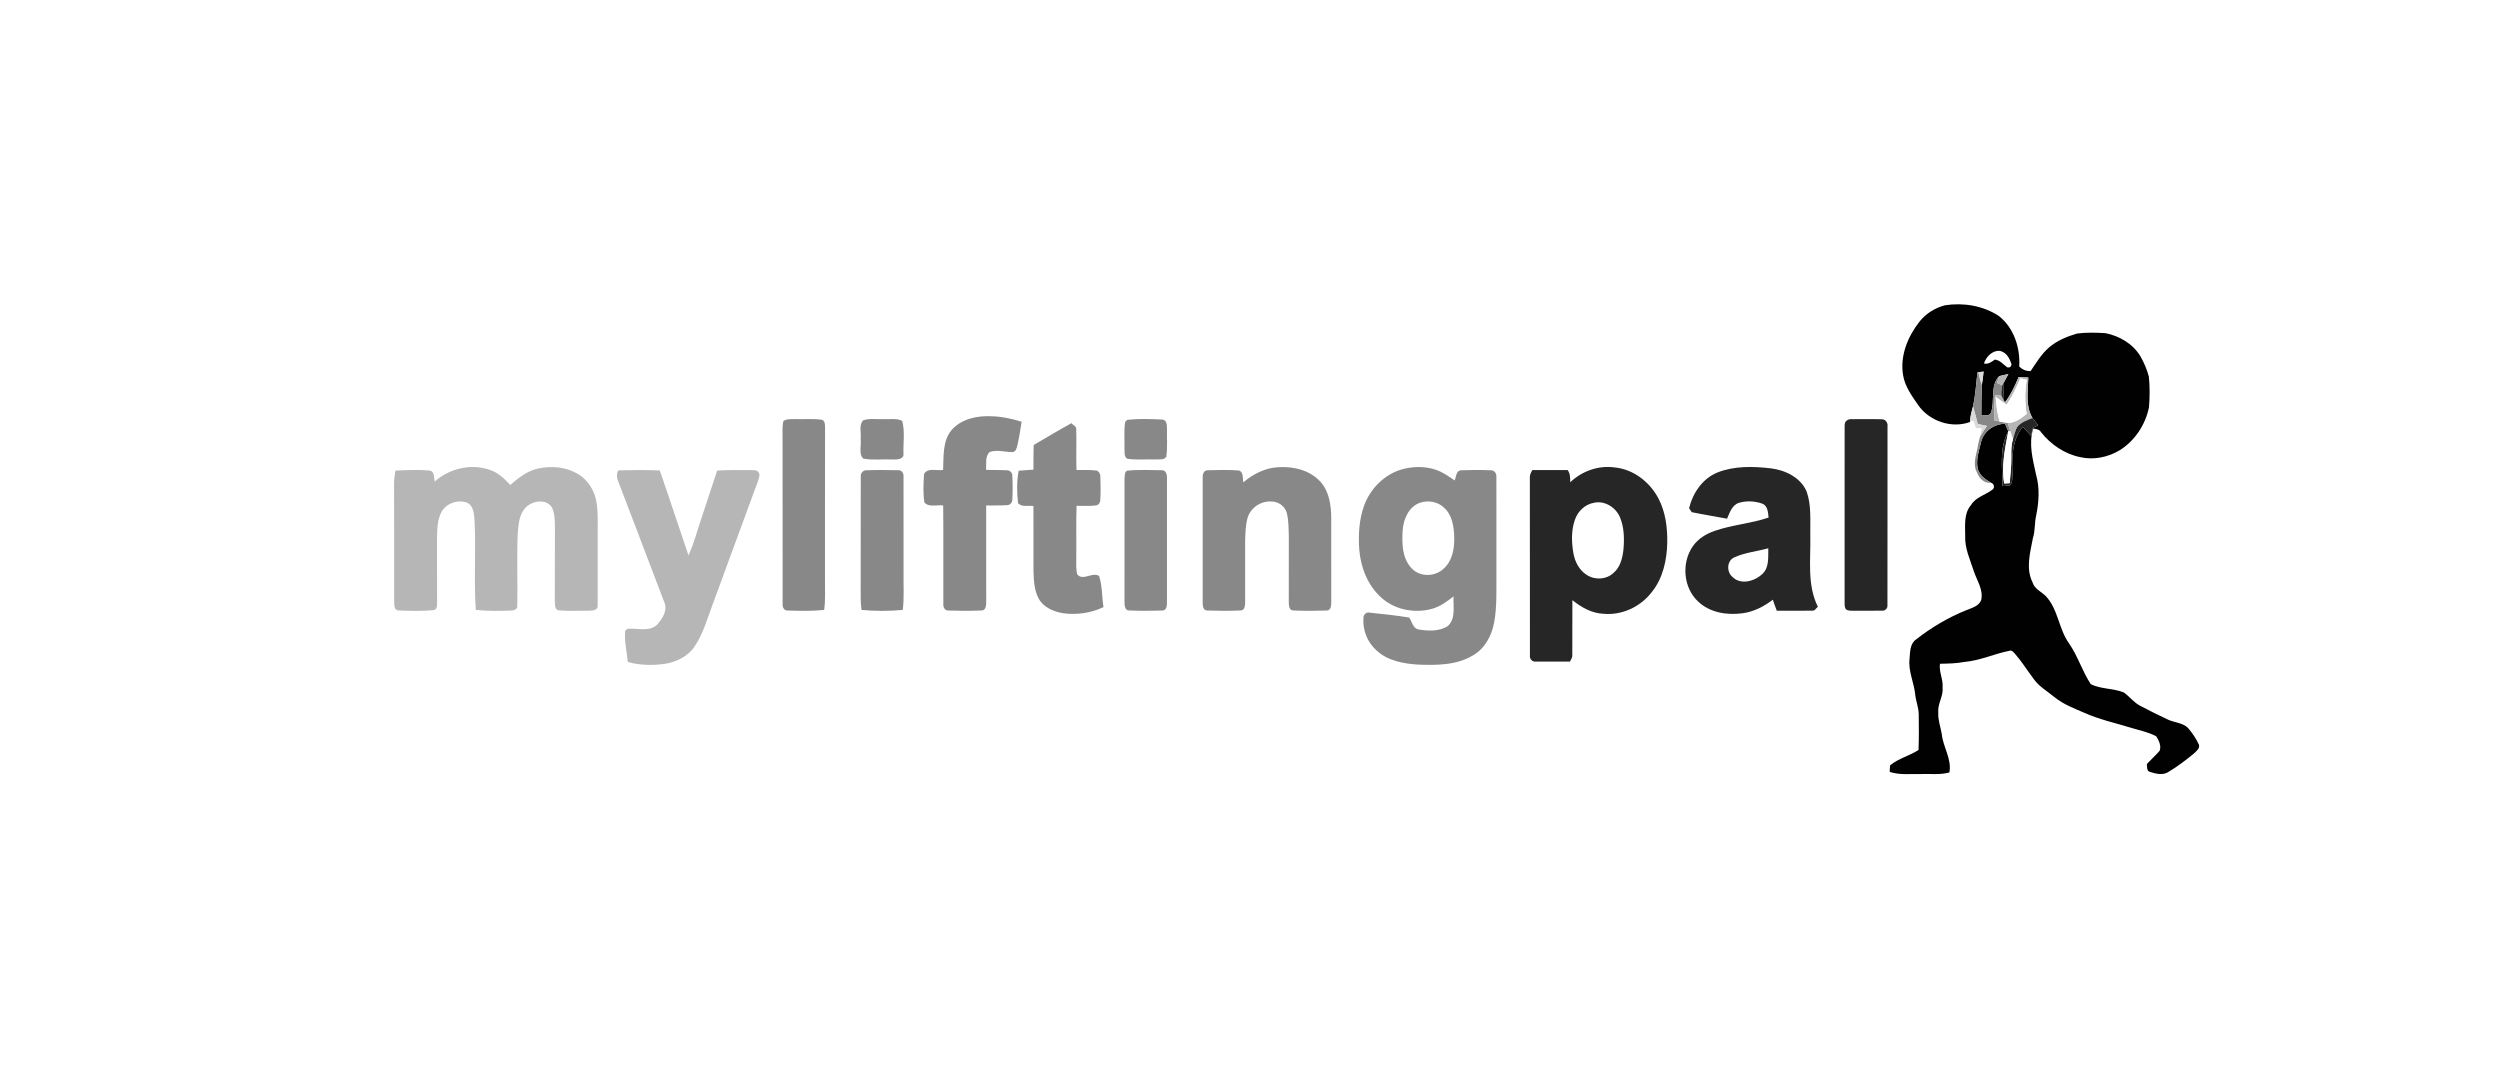 <?xml version="1.0" encoding="UTF-8" ?>
<!DOCTYPE svg PUBLIC "-//W3C//DTD SVG 1.1//EN" "http://www.w3.org/Graphics/SVG/1.1/DTD/svg11.dtd">
<svg width="1400pt" height="600pt" viewBox="0 0 1400 600" version="1.1" xmlns="http://www.w3.org/2000/svg">
<path fill="#ffffff" d=" M 0.00 0.00 L 1400.00 0.00 L 1400.00 600.00 L 0.00 600.00 L 0.00 0.00 Z" />
<path fill="#010101" d=" M 1075.02 179.98 C 1078.61 175.52 1083.64 172.42 1089.16 170.96 C 1099.42 169.36 1110.35 171.14 1119.16 176.82 C 1127.79 183.45 1131.40 194.69 1130.78 205.29 C 1132.52 206.94 1134.68 207.97 1137.15 207.79 C 1140.32 203.17 1143.18 198.20 1147.52 194.53 C 1152.00 190.71 1157.55 188.41 1163.15 186.78 C 1168.41 186.10 1173.76 186.24 1179.05 186.57 C 1186.86 188.12 1194.43 192.50 1198.59 199.47 C 1200.67 203.07 1202.33 206.94 1203.37 210.97 C 1203.94 216.65 1203.89 222.39 1203.43 228.07 C 1201.45 237.78 1195.60 246.73 1187.18 252.05 C 1180.59 256.05 1172.49 257.74 1164.93 256.00 C 1156.22 254.24 1148.47 248.96 1143.00 242.04 C 1142.10 240.43 1140.23 240.23 1138.62 240.00 C 1135.87 248.50 1138.41 257.39 1140.19 265.81 C 1142.33 273.23 1141.79 281.20 1140.25 288.68 C 1139.28 292.85 1139.77 297.21 1138.43 301.31 C 1136.93 309.43 1134.30 318.21 1138.22 326.09 C 1139.26 329.70 1142.88 331.24 1145.44 333.59 C 1152.61 341.01 1152.77 352.14 1158.67 360.31 C 1163.60 367.44 1166.08 375.92 1170.84 383.14 C 1176.49 385.98 1183.42 385.37 1189.31 387.76 C 1192.55 390.06 1194.96 393.43 1198.55 395.27 C 1203.63 397.92 1208.74 400.52 1213.95 402.93 C 1217.64 404.71 1222.28 404.66 1225.31 407.69 C 1227.72 410.51 1229.87 413.61 1231.39 417.02 C 1232.07 419.10 1230.03 420.52 1228.77 421.81 C 1224.19 425.61 1219.43 429.24 1214.33 432.28 C 1211.07 434.43 1206.98 433.21 1203.57 432.15 C 1202.04 431.20 1202.45 429.35 1202.22 427.87 C 1204.56 425.32 1207.16 423.03 1209.41 420.40 C 1210.44 417.67 1208.96 414.61 1207.50 412.34 C 1202.97 409.87 1197.83 408.97 1192.96 407.44 C 1184.32 404.79 1175.41 402.86 1167.14 399.14 C 1161.42 396.64 1155.46 394.43 1150.57 390.43 C 1146.38 386.98 1141.43 384.23 1138.41 379.58 C 1135.10 375.21 1132.23 370.52 1128.61 366.40 C 1127.69 365.39 1126.77 363.86 1125.17 364.47 C 1116.68 366.15 1108.70 369.97 1100.02 370.69 C 1095.52 371.57 1090.94 371.60 1086.38 371.71 C 1085.70 376.25 1088.27 380.46 1087.86 385.02 C 1088.34 389.90 1084.98 394.10 1085.43 398.97 C 1085.19 403.12 1086.71 407.04 1087.40 411.07 C 1088.09 418.42 1093.07 424.97 1091.67 432.56 C 1086.56 434.00 1081.22 433.27 1076.00 433.46 C 1070.07 433.31 1063.99 434.15 1058.25 432.26 C 1058.30 431.03 1058.24 429.79 1058.46 428.58 C 1063.16 424.70 1069.29 423.28 1074.37 420.00 C 1074.63 413.33 1074.59 406.65 1074.49 399.98 C 1074.46 396.24 1072.91 392.74 1072.54 389.05 C 1071.90 382.29 1068.55 375.92 1069.34 369.03 C 1069.67 365.23 1069.51 360.45 1073.04 358.06 C 1081.54 351.41 1090.90 345.83 1100.92 341.80 C 1104.07 340.47 1108.08 339.59 1109.47 336.04 C 1110.79 330.23 1107.07 325.13 1105.33 319.86 C 1103.25 313.39 1100.18 306.95 1100.51 300.01 C 1100.51 294.16 1099.66 287.59 1103.79 282.80 C 1106.43 278.43 1111.64 277.24 1115.49 274.38 C 1117.24 273.49 1116.83 270.93 1115.06 270.35 C 1111.85 268.49 1108.43 266.25 1107.52 262.39 C 1106.41 257.35 1108.31 252.29 1109.43 247.42 C 1110.91 241.44 1116.75 237.33 1122.82 237.33 C 1123.43 238.73 1124.01 240.15 1124.66 241.54 C 1119.42 250.89 1121.34 261.98 1121.44 272.19 C 1122.80 272.23 1124.14 271.79 1125.52 271.84 C 1127.34 270.10 1126.77 267.32 1126.93 265.06 C 1126.65 256.18 1126.66 246.14 1132.80 239.01 C 1134.34 240.68 1135.83 242.38 1137.41 244.02 C 1137.75 242.54 1138.09 241.06 1138.45 239.59 C 1139.42 239.12 1140.39 238.64 1141.39 238.17 C 1140.32 236.82 1139.23 235.48 1138.21 234.11 C 1134.12 227.19 1135.68 219.00 1135.86 211.42 C 1134.04 211.31 1132.24 211.22 1130.44 211.16 C 1128.32 216.13 1126.08 221.10 1122.74 225.39 L 1122.22 224.35 C 1122.10 220.93 1122.08 217.52 1122.19 214.11 C 1123.01 212.55 1123.91 211.03 1124.70 209.45 C 1122.95 209.81 1121.21 210.17 1119.51 210.66 C 1114.29 216.11 1117.31 224.60 1114.93 231.15 C 1113.98 233.23 1111.34 232.37 1109.56 232.74 C 1109.53 227.06 1109.65 221.37 1109.80 215.69 C 1110.24 213.17 1110.61 210.64 1110.80 208.09 C 1110.08 208.18 1108.66 208.35 1107.95 208.44 L 1107.36 208.55 C 1106.64 214.91 1106.24 221.33 1104.89 227.60 C 1104.18 230.15 1103.42 232.70 1103.31 235.36 L 1103.24 236.32 C 1092.80 240.11 1080.43 235.84 1074.14 226.80 C 1070.60 221.65 1066.74 216.38 1065.72 210.06 C 1063.91 199.23 1068.38 188.36 1075.02 179.98 Z" />
<path fill="#ffffff" d=" M 1111.02 203.53 C 1112.21 199.73 1115.83 196.03 1120.07 196.52 C 1123.67 197.37 1125.44 200.79 1126.45 204.03 C 1126.21 205.43 1125.42 206.00 1124.09 205.73 C 1121.88 204.13 1119.99 201.66 1117.11 201.37 C 1115.24 202.64 1113.42 204.18 1111.02 203.53 Z" />
<path fill="#888888" d=" M 1107.36 208.55 L 1107.95 208.44 C 1108.37 210.90 1109.08 213.30 1109.80 215.69 C 1109.65 221.37 1109.53 227.06 1109.56 232.74 C 1111.34 232.37 1113.98 233.23 1114.93 231.15 C 1117.31 224.60 1114.29 216.11 1119.51 210.66 C 1119.07 211.91 1118.71 213.18 1118.39 214.47 C 1119.11 214.81 1120.54 215.49 1121.26 215.83 C 1120.80 217.73 1120.64 219.68 1120.80 221.62 C 1119.58 221.51 1118.37 221.40 1117.18 221.30 C 1116.91 225.97 1116.65 230.65 1116.64 235.33 C 1117.67 235.56 1118.72 235.79 1119.78 236.02 C 1121.29 236.31 1122.81 236.62 1124.36 236.86 C 1124.78 238.40 1125.23 239.94 1125.72 241.46 L 1124.66 241.54 C 1124.01 240.15 1123.43 238.73 1122.82 237.33 C 1116.75 237.33 1110.91 241.44 1109.43 247.42 C 1108.31 252.29 1106.41 257.35 1107.52 262.39 C 1108.43 266.25 1111.85 268.49 1115.06 270.35 C 1111.26 270.83 1108.47 268.06 1107.21 264.76 C 1105.02 261.10 1106.05 256.77 1106.97 252.89 C 1107.73 249.95 1107.90 246.84 1109.10 244.02 C 1110.16 242.11 1111.45 240.34 1112.71 238.55 C 1110.97 238.18 1109.24 237.80 1107.53 237.43 C 1106.75 234.13 1105.83 230.86 1104.89 227.60 C 1106.24 221.33 1106.64 214.91 1107.36 208.55 Z" />
<path fill="#dadada" d=" M 1107.95 208.44 C 1108.66 208.35 1110.08 208.18 1110.80 208.09 C 1110.61 210.64 1110.24 213.17 1109.80 215.69 C 1109.08 213.30 1108.37 210.90 1107.95 208.44 Z" />
<path fill="#b6b6b6" d=" M 1119.51 210.66 C 1121.21 210.17 1122.95 209.81 1124.70 209.45 C 1123.91 211.03 1123.01 212.55 1122.19 214.11 C 1121.96 214.54 1121.49 215.40 1121.26 215.83 C 1120.54 215.49 1119.11 214.81 1118.39 214.47 C 1118.71 213.18 1119.07 211.91 1119.51 210.66 Z" />
<path fill="#b6b6b6" d=" M 1130.44 211.16 C 1132.24 211.22 1134.04 211.31 1135.86 211.42 C 1135.68 219.00 1134.12 227.19 1138.21 234.11 C 1135.25 235.24 1132.11 236.37 1129.93 238.77 C 1128.44 240.91 1128.08 243.58 1127.27 246.00 C 1126.72 244.49 1126.20 242.98 1125.72 241.46 C 1125.23 239.94 1124.78 238.40 1124.36 236.86 C 1128.48 236.77 1131.85 234.27 1134.92 231.78 C 1133.92 225.46 1133.85 219.00 1135.01 212.70 C 1133.81 212.37 1132.60 212.11 1131.42 211.84 C 1129.22 216.96 1126.84 222.03 1123.69 226.65 C 1121.59 225.24 1119.60 223.70 1117.58 222.21 C 1117.89 226.87 1118.41 231.53 1119.78 236.02 C 1118.72 235.79 1117.67 235.56 1116.64 235.33 C 1116.65 230.65 1116.91 225.97 1117.18 221.30 C 1118.37 221.40 1119.58 221.51 1120.80 221.62 C 1121.16 222.30 1121.87 223.66 1122.22 224.35 L 1122.74 225.39 C 1126.08 221.10 1128.32 216.13 1130.44 211.16 Z" />
<path fill="#ffffff" d=" M 1131.42 211.84 C 1132.60 212.11 1133.81 212.37 1135.01 212.70 C 1133.85 219.00 1133.92 225.46 1134.92 231.78 C 1131.85 234.27 1128.48 236.77 1124.36 236.86 C 1122.81 236.62 1121.29 236.31 1119.78 236.02 C 1118.41 231.53 1117.89 226.87 1117.58 222.21 C 1119.60 223.70 1121.59 225.24 1123.69 226.65 C 1126.84 222.03 1129.22 216.96 1131.42 211.84 Z" />
<path fill="#272627" d=" M 1121.26 215.83 C 1121.49 215.40 1121.96 214.54 1122.19 214.11 C 1122.08 217.52 1122.10 220.93 1122.22 224.35 C 1121.87 223.66 1121.16 222.30 1120.80 221.62 C 1120.64 219.68 1120.80 217.73 1121.26 215.83 Z" />
<path fill="#dadada" d=" M 1103.31 235.36 C 1103.42 232.70 1104.18 230.15 1104.89 227.60 C 1105.83 230.86 1106.75 234.13 1107.53 237.43 C 1109.24 237.80 1110.97 238.18 1112.71 238.55 C 1111.45 240.34 1110.16 242.11 1109.10 244.02 C 1109.28 242.60 1109.51 241.18 1109.74 239.77 C 1108.65 239.75 1107.56 239.72 1106.50 239.66 C 1106.11 238.44 1105.74 237.22 1105.39 236.00 C 1104.87 235.84 1103.83 235.52 1103.31 235.36 Z" />
<path fill="#888888" d=" M 532.86 240.87 C 538.25 234.57 547.10 232.74 555.05 233.10 C 560.85 233.22 566.57 234.43 572.10 236.17 C 571.42 240.68 570.72 245.20 569.67 249.64 C 569.26 251.12 568.85 253.08 566.95 253.17 C 562.74 253.17 558.40 251.70 554.27 253.09 C 551.47 255.57 552.48 259.80 552.17 263.11 C 556.04 263.31 559.93 263.10 563.81 263.36 C 565.32 263.25 566.84 264.56 566.89 266.09 C 567.15 270.69 567.15 275.32 566.90 279.92 C 566.90 281.47 565.49 282.92 563.93 282.89 C 560.04 283.17 556.14 282.95 552.25 283.07 C 552.27 301.06 552.25 319.05 552.28 337.05 C 552.25 338.81 552.21 341.72 549.86 341.86 C 543.60 342.15 537.32 342.10 531.07 341.90 C 528.93 341.99 528.07 339.76 528.27 337.98 C 528.18 319.67 528.38 301.37 528.19 283.06 C 524.76 282.51 520.15 284.36 517.65 281.31 C 516.86 276.08 517.12 270.68 517.46 265.42 C 519.60 261.72 524.68 263.77 528.14 263.15 C 528.51 255.64 527.72 247.05 532.86 240.87 Z" />
<path fill="#272627" d=" M 1138.21 234.11 C 1139.23 235.48 1140.32 236.82 1141.39 238.17 C 1140.39 238.64 1139.42 239.12 1138.45 239.59 C 1138.09 241.06 1137.75 242.54 1137.41 244.02 C 1135.83 242.38 1134.34 240.68 1132.80 239.01 C 1126.66 246.14 1126.65 256.18 1126.93 265.06 C 1126.77 267.32 1127.34 270.10 1125.52 271.84 C 1124.14 271.79 1122.80 272.23 1121.44 272.19 C 1121.34 261.98 1119.42 250.89 1124.66 241.54 C 1122.83 251.11 1120.69 260.98 1122.36 270.73 C 1123.38 270.68 1124.41 270.64 1125.46 270.59 C 1125.71 266.05 1126.39 261.53 1126.32 256.98 C 1126.37 253.31 1126.06 249.54 1127.27 246.00 C 1128.08 243.58 1128.44 240.91 1129.93 238.77 C 1132.11 236.37 1135.25 235.24 1138.21 234.11 Z" />
<path fill="#888888" d=" M 438.75 235.70 C 440.92 234.39 443.57 234.80 445.99 234.69 C 450.59 234.84 455.22 234.41 459.80 234.97 C 462.23 235.32 461.98 238.11 462.03 239.95 C 461.95 268.30 462.01 296.65 461.99 325.00 C 461.96 330.52 462.28 336.06 461.55 341.55 C 454.76 342.29 447.89 342.09 441.07 341.90 C 438.92 342.00 438.07 339.76 438.27 337.98 C 438.22 306.99 438.31 275.99 438.23 245.00 C 438.29 241.91 437.92 238.73 438.75 235.70 Z" />
<path fill="#888888" d=" M 483.48 235.33 C 487.15 234.13 491.18 234.94 494.99 234.70 C 498.38 234.94 502.11 234.03 505.23 235.71 C 506.86 241.57 505.75 247.92 505.94 253.97 C 506.34 257.30 502.38 257.39 500.05 257.30 C 494.52 257.05 488.87 257.84 483.41 256.80 C 480.68 254.11 482.50 249.49 481.96 246.00 C 482.47 242.56 480.72 237.94 483.48 235.33 Z" />
<path fill="#888888" d=" M 631.29 235.09 C 637.76 234.40 644.36 234.63 650.86 234.94 C 653.37 235.12 653.52 238.04 653.50 239.98 C 653.40 245.25 653.87 250.57 653.14 255.80 C 651.74 257.80 649.09 257.10 647.03 257.30 C 641.78 257.12 636.49 257.68 631.29 256.91 C 629.24 255.68 629.93 253.02 629.70 251.03 C 629.83 246.12 629.34 241.16 630.09 236.29 C 630.39 235.99 630.99 235.39 631.29 235.09 Z" />
<path fill="#272627" d=" M 1034.49 235.33 C 1035.70 234.31 1037.47 234.91 1038.94 234.72 C 1043.95 234.81 1048.96 234.63 1053.97 234.79 C 1056.04 234.82 1057.34 237.01 1057.01 238.95 C 1056.97 272.29 1057.04 305.64 1056.97 338.98 C 1057.13 340.68 1055.67 342.14 1053.98 341.97 C 1048.62 342.08 1043.26 341.95 1037.92 342.03 C 1036.50 341.95 1034.93 342.19 1033.77 341.22 C 1032.79 340.06 1033.03 338.47 1032.97 337.08 C 1033.03 304.37 1033.00 271.66 1032.99 238.95 C 1032.93 237.57 1033.08 236.01 1034.49 235.33 Z" />
<path fill="#888888" d=" M 578.86 249.19 C 585.90 245.09 592.87 240.88 600.02 236.99 C 600.83 238.06 602.65 238.61 602.68 240.11 C 602.95 247.80 602.53 255.50 602.83 263.18 C 606.68 263.33 610.58 262.95 614.41 263.57 C 615.57 264.32 616.30 265.57 616.20 266.98 C 616.37 271.29 616.43 275.63 616.15 279.94 C 616.18 281.33 615.27 282.84 613.81 283.03 C 610.19 283.52 606.52 283.21 602.89 283.26 C 602.54 292.83 602.85 302.42 602.71 311.99 C 602.76 315.20 602.45 318.48 603.24 321.63 C 606.43 325.56 611.76 320.07 615.47 322.53 C 617.36 328.11 616.99 334.19 617.98 339.97 C 610.99 343.30 603.04 344.45 595.39 343.42 C 590.12 342.54 584.47 340.24 581.74 335.35 C 579.17 330.68 578.93 325.19 578.75 319.98 C 578.69 307.78 578.79 295.58 578.73 283.38 C 575.90 282.91 572.12 284.21 570.09 281.71 C 569.43 275.72 569.36 269.55 570.43 263.60 C 573.19 263.35 575.97 263.18 578.74 262.99 C 578.72 258.38 578.70 253.78 578.86 249.19 Z" />
<path fill="#ffffff" d=" M 1124.66 241.54 L 1125.72 241.46 C 1126.20 242.98 1126.72 244.49 1127.27 246.00 C 1126.06 249.54 1126.37 253.31 1126.32 256.98 C 1126.39 261.53 1125.71 266.05 1125.46 270.59 C 1124.41 270.64 1123.38 270.68 1122.36 270.73 C 1120.69 260.98 1122.83 251.11 1124.66 241.54 Z" />
<path fill="#b6b6b6" d=" M 243.49 269.64 C 251.84 262.22 264.08 259.37 274.67 263.27 C 279.17 264.78 282.56 268.22 285.76 271.56 C 290.35 267.63 295.28 263.66 301.34 262.36 C 308.78 260.76 317.00 261.43 323.62 265.40 C 328.96 268.55 332.63 274.17 333.83 280.21 C 334.97 285.73 334.71 291.40 334.72 297.00 C 334.64 310.98 334.80 324.98 334.69 338.96 C 335.10 341.59 331.98 342.02 330.07 341.99 C 324.16 341.97 318.20 342.36 312.32 341.71 C 310.29 340.59 310.95 337.94 310.69 336.04 C 310.75 323.36 310.69 310.68 310.76 298.00 C 310.70 293.55 311.02 288.88 309.33 284.66 C 306.49 279.01 298.06 280.24 294.31 284.30 C 290.61 288.18 290.34 293.91 289.92 298.96 C 289.38 312.28 289.93 325.63 289.68 338.96 C 290.08 341.11 287.77 341.98 286.02 341.92 C 279.50 342.16 272.95 342.22 266.45 341.55 C 265.24 324.46 266.72 307.29 265.66 290.19 C 265.36 286.97 264.84 282.88 261.44 281.47 C 256.40 279.66 250.13 281.73 247.41 286.42 C 244.83 290.81 244.91 296.09 244.71 301.02 C 244.68 313.04 244.70 325.06 244.77 337.08 C 244.70 338.80 245.03 341.37 242.71 341.68 C 236.23 342.34 229.65 342.09 223.15 341.85 C 220.67 341.76 220.82 338.82 220.73 337.04 C 220.68 315.02 220.81 293.00 220.67 270.98 C 220.67 268.48 221.02 266.00 221.43 263.54 C 227.81 263.24 234.24 262.93 240.62 263.50 C 243.47 263.91 242.86 267.57 243.49 269.64 Z" />
<path fill="#888888" d=" M 696.26 270.10 C 701.84 265.43 708.59 261.91 716.00 261.63 C 724.58 261.07 734.04 263.44 739.81 270.20 C 744.45 275.64 745.43 283.11 745.49 290.02 C 745.47 305.69 745.47 321.37 745.50 337.04 C 745.50 338.92 745.45 341.88 742.90 341.90 C 736.66 342.10 730.39 342.15 724.15 341.86 C 721.78 341.73 721.73 338.82 721.72 337.05 C 721.72 325.03 721.76 313.01 721.74 300.99 C 721.60 296.45 721.72 291.83 720.64 287.38 C 719.71 283.53 715.91 280.79 711.99 280.85 C 705.95 280.38 699.92 284.63 698.50 290.54 C 697.39 294.93 697.39 299.49 697.27 303.98 C 697.22 315.00 697.29 326.02 697.28 337.05 C 697.25 338.82 697.21 341.73 694.85 341.86 C 688.61 342.15 682.34 342.10 676.10 341.90 C 673.53 341.88 673.48 338.92 673.50 337.03 C 673.53 314.01 673.53 290.98 673.50 267.96 C 673.35 266.11 673.85 263.36 676.20 263.34 C 681.99 263.20 687.81 263.01 693.59 263.46 C 696.52 264.12 695.79 267.87 696.26 270.10 Z" />
<path fill="#888888" d=" M 784.84 262.90 C 791.04 261.14 797.80 260.97 803.96 263.03 C 807.89 264.33 811.28 266.77 814.67 269.09 C 815.40 267.08 815.37 263.55 818.19 263.35 C 823.72 263.14 829.27 263.13 834.80 263.35 C 836.72 263.24 838.20 265.14 837.97 266.99 C 838.05 284.99 837.96 302.99 837.99 321.00 C 837.92 330.25 838.39 339.61 836.69 348.75 C 835.32 356.01 831.52 363.18 824.95 366.96 C 815.70 372.60 804.46 372.57 794.00 372.17 C 785.81 371.65 777.00 370.01 770.81 364.21 C 765.74 359.71 763.00 352.79 763.53 346.05 C 763.49 344.21 765.19 342.55 767.05 343.09 C 774.42 343.87 781.82 344.61 789.12 345.82 C 790.82 348.11 791.14 352.01 794.51 352.52 C 799.81 353.40 805.91 353.65 810.64 350.69 C 815.41 346.59 813.67 339.50 814.00 333.96 C 810.33 336.84 806.48 339.69 801.92 340.95 C 792.17 343.64 780.94 341.50 773.42 334.56 C 765.93 327.81 762.03 317.84 761.20 307.94 C 760.60 299.57 761.05 290.93 763.96 282.98 C 767.41 273.62 775.19 265.75 784.84 262.90 Z" />
<path fill="#272627" d=" M 879.32 270.08 C 885.83 263.85 895.02 260.54 904.01 261.74 C 914.63 262.68 923.97 269.93 928.78 279.25 C 932.75 286.81 933.79 295.54 933.67 303.97 C 933.45 313.80 931.19 324.05 924.82 331.80 C 918.53 339.86 908.25 344.67 898.00 343.72 C 891.42 343.46 885.53 340.13 880.54 336.08 C 880.44 346.35 880.57 356.63 880.49 366.90 C 880.60 368.27 879.75 369.37 879.14 370.50 C 872.76 370.46 866.39 370.59 860.03 370.48 C 858.00 370.80 856.46 368.88 856.76 366.97 C 856.70 333.96 856.78 300.94 856.72 267.92 C 856.51 266.21 857.24 264.66 858.12 263.25 C 864.70 263.22 871.29 263.22 877.88 263.25 C 879.39 265.22 879.32 267.71 879.32 270.08 Z" />
<path fill="#272627" d=" M 961.75 264.60 C 971.21 260.85 981.72 261.11 991.68 262.27 C 999.76 263.25 1008.36 267.41 1011.72 275.25 C 1014.50 283.19 1013.62 291.75 1013.77 300.00 C 1014.09 313.32 1011.83 327.41 1018.02 339.82 C 1017.01 340.52 1016.38 342.11 1014.98 341.98 C 1008.32 342.07 1001.65 341.96 994.99 342.00 C 994.16 339.97 993.52 337.88 992.79 335.83 C 987.81 339.63 982.05 342.64 975.77 343.43 C 967.17 344.60 957.55 343.11 951.05 336.95 C 942.62 329.25 941.52 315.24 947.94 305.97 C 950.87 301.72 955.43 298.91 960.26 297.28 C 970.07 293.87 980.58 293.19 990.41 289.83 C 990.08 287.06 990.02 283.35 987.00 282.09 C 982.80 280.58 978.03 280.29 973.74 281.61 C 969.89 282.88 968.64 287.13 967.15 290.46 C 960.56 289.22 953.94 288.19 947.40 286.82 C 947.02 286.26 946.26 285.15 945.88 284.59 C 947.97 276.09 953.41 267.96 961.75 264.60 Z" />
<path fill="#b6b6b6" d=" M 346.28 263.41 C 354.01 263.20 361.74 263.13 369.47 263.46 C 374.97 279.27 380.14 295.19 385.55 311.04 C 388.66 304.23 390.50 296.95 392.91 289.89 C 395.87 281.11 398.69 272.29 401.62 263.50 C 408.07 263.13 414.55 263.25 421.01 263.25 C 422.31 263.37 424.01 263.12 424.76 264.51 C 425.90 265.97 424.81 267.85 424.46 269.40 C 415.99 292.31 407.63 315.25 399.20 338.17 C 396.13 346.23 393.86 354.77 388.98 361.99 C 385.16 367.73 378.49 370.89 371.82 371.83 C 365.09 372.69 358.15 372.55 351.58 370.73 C 351.00 364.92 349.61 359.12 350.07 353.27 C 350.37 352.99 350.99 352.44 351.29 352.16 C 356.76 351.55 363.32 354.08 367.88 349.91 C 370.89 346.56 374.12 341.70 371.94 337.10 C 363.32 314.66 354.92 292.13 346.26 269.71 C 345.34 267.69 345.11 265.38 346.28 263.41 Z" />
<path fill="#888888" d=" M 482.03 266.98 C 481.79 265.14 483.27 263.24 485.19 263.35 C 491.07 263.13 496.97 263.17 502.85 263.33 C 504.90 263.06 506.20 265.10 505.98 266.96 C 506.03 284.97 505.97 302.99 505.99 321.00 C 505.86 327.85 506.41 334.73 505.55 341.55 C 497.88 342.28 490.11 342.28 482.44 341.55 C 481.99 338.05 481.92 334.52 481.98 331.00 C 482.08 309.66 481.94 288.32 482.03 266.98 Z" />
<path fill="#888888" d=" M 631.45 263.55 C 637.86 262.91 644.37 263.27 650.81 263.33 C 653.12 263.38 653.64 266.11 653.50 267.95 C 653.47 290.98 653.47 314.01 653.50 337.04 C 653.50 338.92 653.46 341.89 650.90 341.90 C 644.65 342.10 638.38 342.15 632.15 341.86 C 629.77 341.73 629.74 338.82 629.72 337.05 C 629.76 314.01 629.73 290.97 629.73 267.94 C 629.94 266.51 629.64 263.89 631.45 263.55 Z" />
<path fill="#ffffff" d=" M 795.39 281.47 C 799.90 280.01 805.23 280.95 808.68 284.31 C 813.33 288.46 814.23 295.11 814.38 301.00 C 814.48 307.20 813.34 314.12 808.45 318.43 C 803.71 323.03 795.27 323.28 790.65 318.37 C 785.20 312.90 785.05 304.45 785.47 297.23 C 785.87 290.83 788.83 283.64 795.39 281.47 Z" />
<path fill="#ffffff" d=" M 892.44 281.60 C 898.56 280.10 904.88 284.11 907.21 289.74 C 909.59 295.49 909.68 301.92 909.10 308.04 C 908.56 312.62 907.35 317.57 903.69 320.70 C 899.69 324.69 892.87 324.95 888.31 321.78 C 884.29 319.13 881.96 314.56 881.13 309.92 C 880.02 303.67 879.83 297.03 881.98 290.98 C 883.57 286.36 887.54 282.47 892.44 281.60 Z" />
<path fill="#ffffff" d=" M 971.21 312.12 C 977.22 309.39 983.92 308.78 990.25 307.05 C 990.08 311.80 990.88 317.44 987.20 321.14 C 982.92 325.48 974.81 327.88 970.06 322.97 C 966.78 320.08 967.01 314.04 971.21 312.12 Z" />
</svg>
